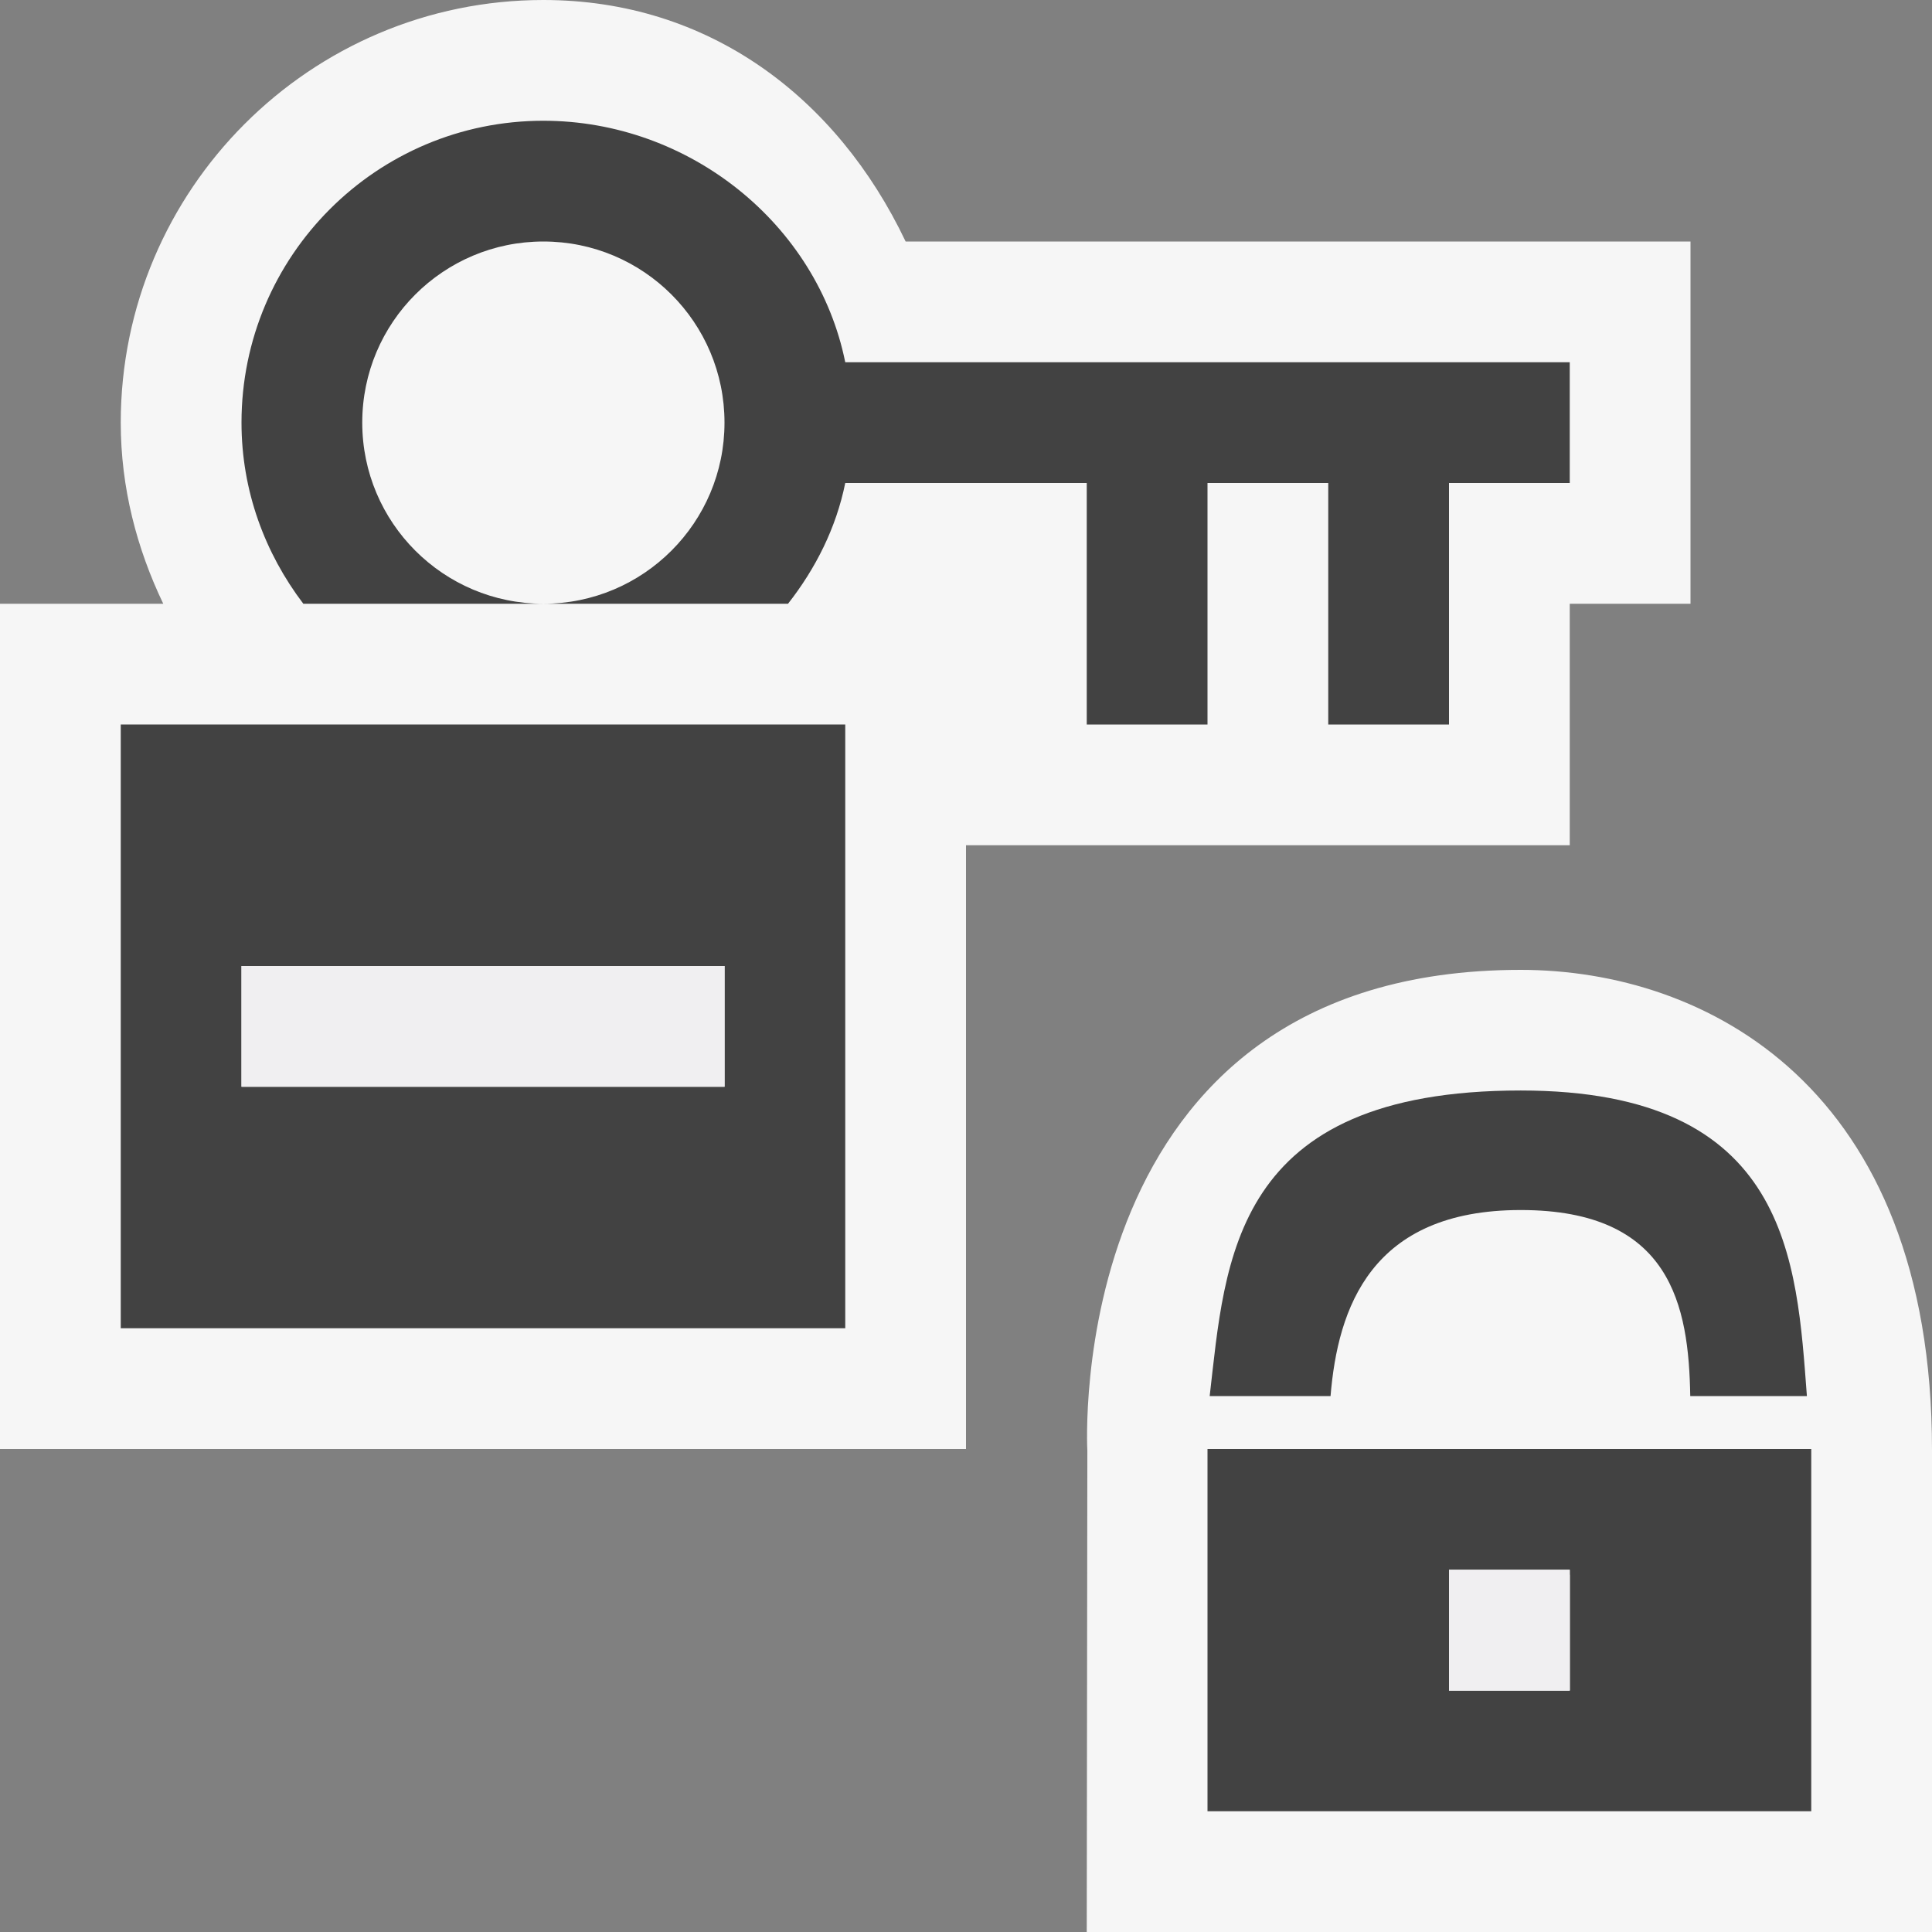 <svg xmlns="http://www.w3.org/2000/svg" xmlns:svg="http://www.w3.org/2000/svg" id="svg2" width="20" height="20" version="1.1" viewBox="0 0 20 20" xml:space="preserve"><rect x="0" y="0" width="20" height="20" fill="#808080" stroke="none"/><defs id="defs6"><clipPath id="clipPath16" clipPathUnits="userSpaceOnUse"><path id="path18" d="M 0,16 16,16 16,0 0,0 0,16 Z"/></clipPath><clipPath id="clipPath32" clipPathUnits="userSpaceOnUse"><path id="path34" d="M 0,16 16,16 16,0 0,0 0,16 Z"/></clipPath><clipPath id="clipPath48" clipPathUnits="userSpaceOnUse"><path id="path50" d="M 0,16 16,16 16,0 0,0 0,16 Z"/></clipPath></defs><g id="g10" transform="matrix(1.25,0,0,-1.25,0,20)"><g id="g12"><g id="g14" clip-path="url(#clipPath16)"><g id="g20" transform="translate(7.5,14)"><path id="path22" d="m 0,0 c -0.569,1.195 -1.631,2 -3,2 -1.93,0 -3.5,-1.57 -3.5,-3.5 0,-0.539 0.133,-1.043 0.352,-1.5 l -1.352,0 0,-7 8,0 0,5 5,0 0,2 1,0 0,3 L 0,0 Z" style="fill:#f6f6f6;fill-opacity:1;fill-rule:nonzero;stroke:none"/></g><g id="g24" transform="translate(9,0)"><path id="path26" d="m 0,0 0.005,3.984 c 0,0 -0.225,3.984 3.589,3.984 C 5.126,7.968 7,7.001 7,3.992 L 7,0 0,0 Z" style="fill:#f6f6f6;fill-opacity:1;fill-rule:nonzero;stroke:none"/></g></g></g><g id="g28"><g id="g30" clip-path="url(#clipPath32)"><g id="g36" transform="translate(7,13)"><path id="path38" d="M 0,0 C -0.231,1.143 -1.291,2 -2.5,2 -3.881,2 -5,0.881 -5,-0.5 -5,-1.065 -4.806,-1.581 -4.488,-2 L -2.5,-2 C -3.328,-2 -4,-1.328 -4,-0.5 -4,0.33 -3.328,1 -2.5,1 -1.672,1 -1,0.33 -1,-0.5 -1,-1.328 -1.672,-2 -2.5,-2 l 2.026,0 c 0.229,0.292 0.399,0.629 0.474,1 l 2,0 0,-2 1,0 0,2 1,0 0,-2 1,0 0,2 1,0 0,1 -6,0 z" style="fill:#424242;fill-opacity:1;fill-rule:nonzero;stroke:none"/></g><path id="path40" d="M 2,8 6,8 6,7 2,7 2,8 Z M 1,5 7,5 7,10 1,10 1,5 Z" style="fill:#424242;fill-opacity:1;fill-rule:nonzero;stroke:none"/></g></g><path id="path42" d="m 2,7 4.001,0 0,1 L 2,8 2,7 Z" style="fill:#f0eff1;fill-opacity:1;fill-rule:nonzero;stroke:none"/><g id="g44"><g id="g46" clip-path="url(#clipPath48)"><g id="g52" transform="translate(11.019,4.438)"><path id="path54" d="M 0,0 C 0.06,0.729 0.334,1.541 1.575,1.541 2.824,1.541 2.966,0.746 2.979,0 L 3.945,0 C 3.86,1.119 3.802,2.531 1.575,2.531 -0.82,2.531 -0.87,1.125 -1.001,0 L 0,0 Z" style="fill:#424242;fill-opacity:1;fill-rule:nonzero;stroke:none"/></g><path id="path56" d="m 13,2 -1,0 0,1 1,0 0,-1 z m 1,2 -3,0 -1,0 0,-3 5,0 0,3 -1,0 z" style="fill:#424242;fill-opacity:1;fill-rule:nonzero;stroke:none"/></g></g><path id="path58" d="m 12,2 1,0 0,0.959 -1,0 L 12,2 Z" style="fill:#f0eff1;fill-opacity:1;fill-rule:nonzero;stroke:none"/><path id="path60" d="m 12,2 1,0 0,1 -1,0 0,-1 z" style="fill:#f0eff1;fill-opacity:1;fill-rule:nonzero;stroke:none"/></g></svg>